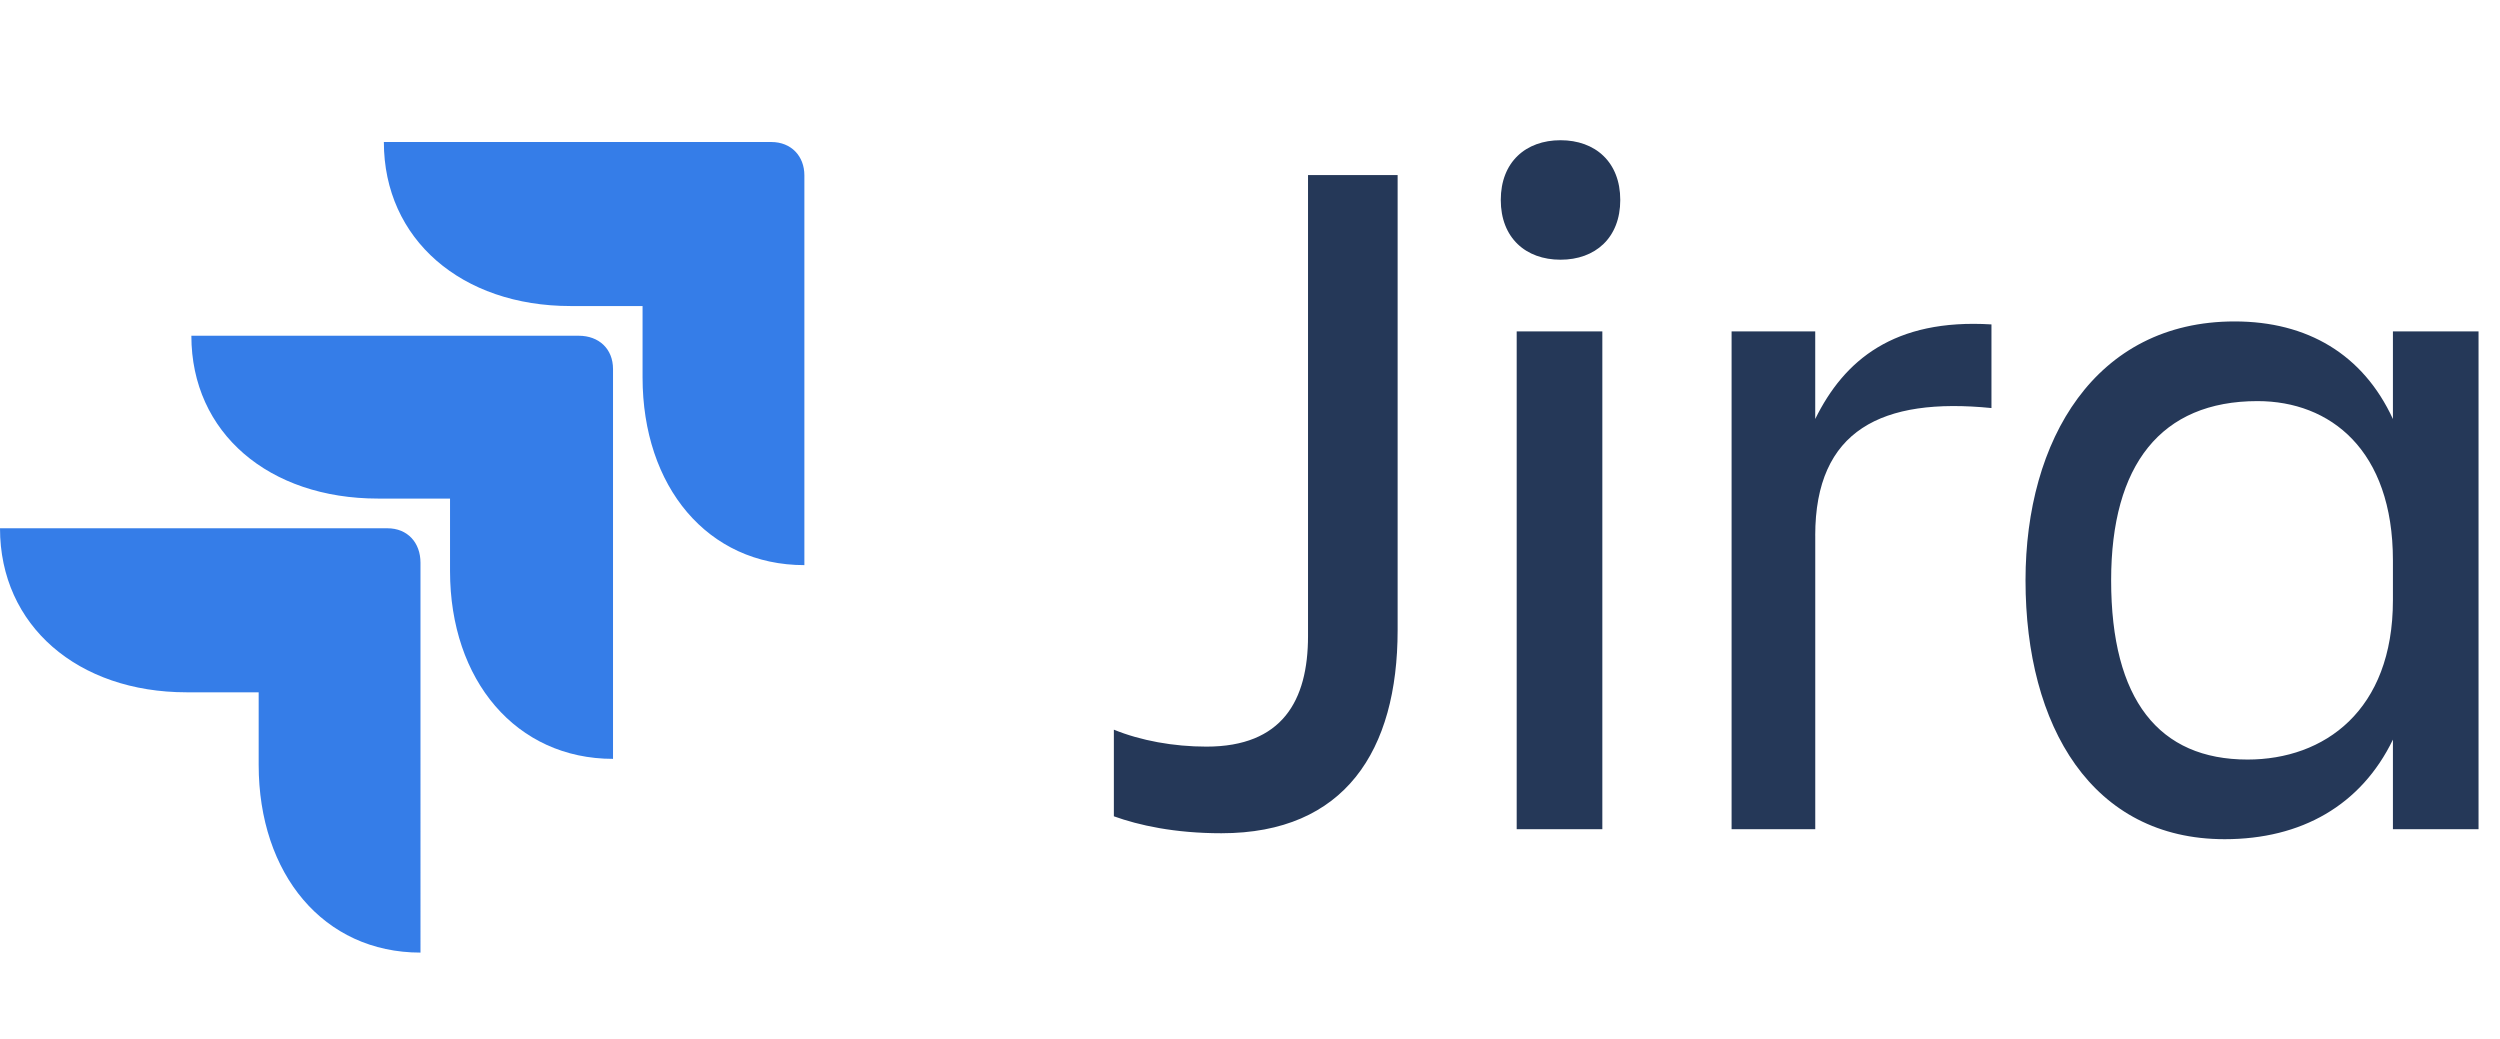 <svg fill="none" height="32" viewBox="0 0 77 32" focusable="false" aria-hidden="true" xmlns="http://www.w3.org/2000/svg">
      <path fill="#357DE8" d="M7.967 21.323H5.748C2.401 21.323 0 19.273 0 16.271h11.933c.618 0 1.018.44 1.018 1.062V29.34c-2.983 0-4.984-2.416-4.984-5.784zm5.894-5.967h-2.22c-3.346 0-5.747-2.013-5.747-5.015h11.932c.618 0 1.055.402 1.055 1.025v12.007c-2.983 0-5.02-2.416-5.02-5.784zm5.93-5.93h-2.22c-3.347 0-5.748-2.05-5.748-5.052h11.933c.618 0 1.019.439 1.019 1.025v12.007c-2.983 0-4.984-2.416-4.984-5.784z"></path>
      <path fill="#253858" d="M65.023 17.874c0 3.68 1.472 5.52 4.202 5.52 2.36 0 4.477-1.503 4.477-4.907V17.26c0-3.404-1.932-4.906-4.17-4.906-2.975 0-4.509 1.962-4.509 5.52m8.679 7.666v-2.76c-.981 2.024-2.821 3.067-5.183 3.067-4.078 0-6.133-3.465-6.133-7.973 0-4.324 2.147-7.974 6.44-7.974 2.239 0 3.956 1.012 4.876 3.006v-2.699h2.637V25.54zM55.91 16.493v9.047h-2.577V10.207h2.576v2.698c.89-1.809 2.423-3.097 5.428-2.913v2.576c-3.373-.337-5.428.675-5.428 3.925M46.224 6.159c0-1.165.767-1.84 1.84-1.84s1.84.675 1.84 1.84-.767 1.84-1.84 1.84-1.84-.675-1.84-1.84m.49 19.381V10.207h2.638V25.54zm-6.427-5.95V5.393h2.76v14.015c0 3.71-1.626 6.256-5.428 6.256-1.442 0-2.546-.246-3.312-.522v-2.668c.828.338 1.84.522 2.852.522 2.33 0 3.128-1.41 3.128-3.404"></path>
    </svg>